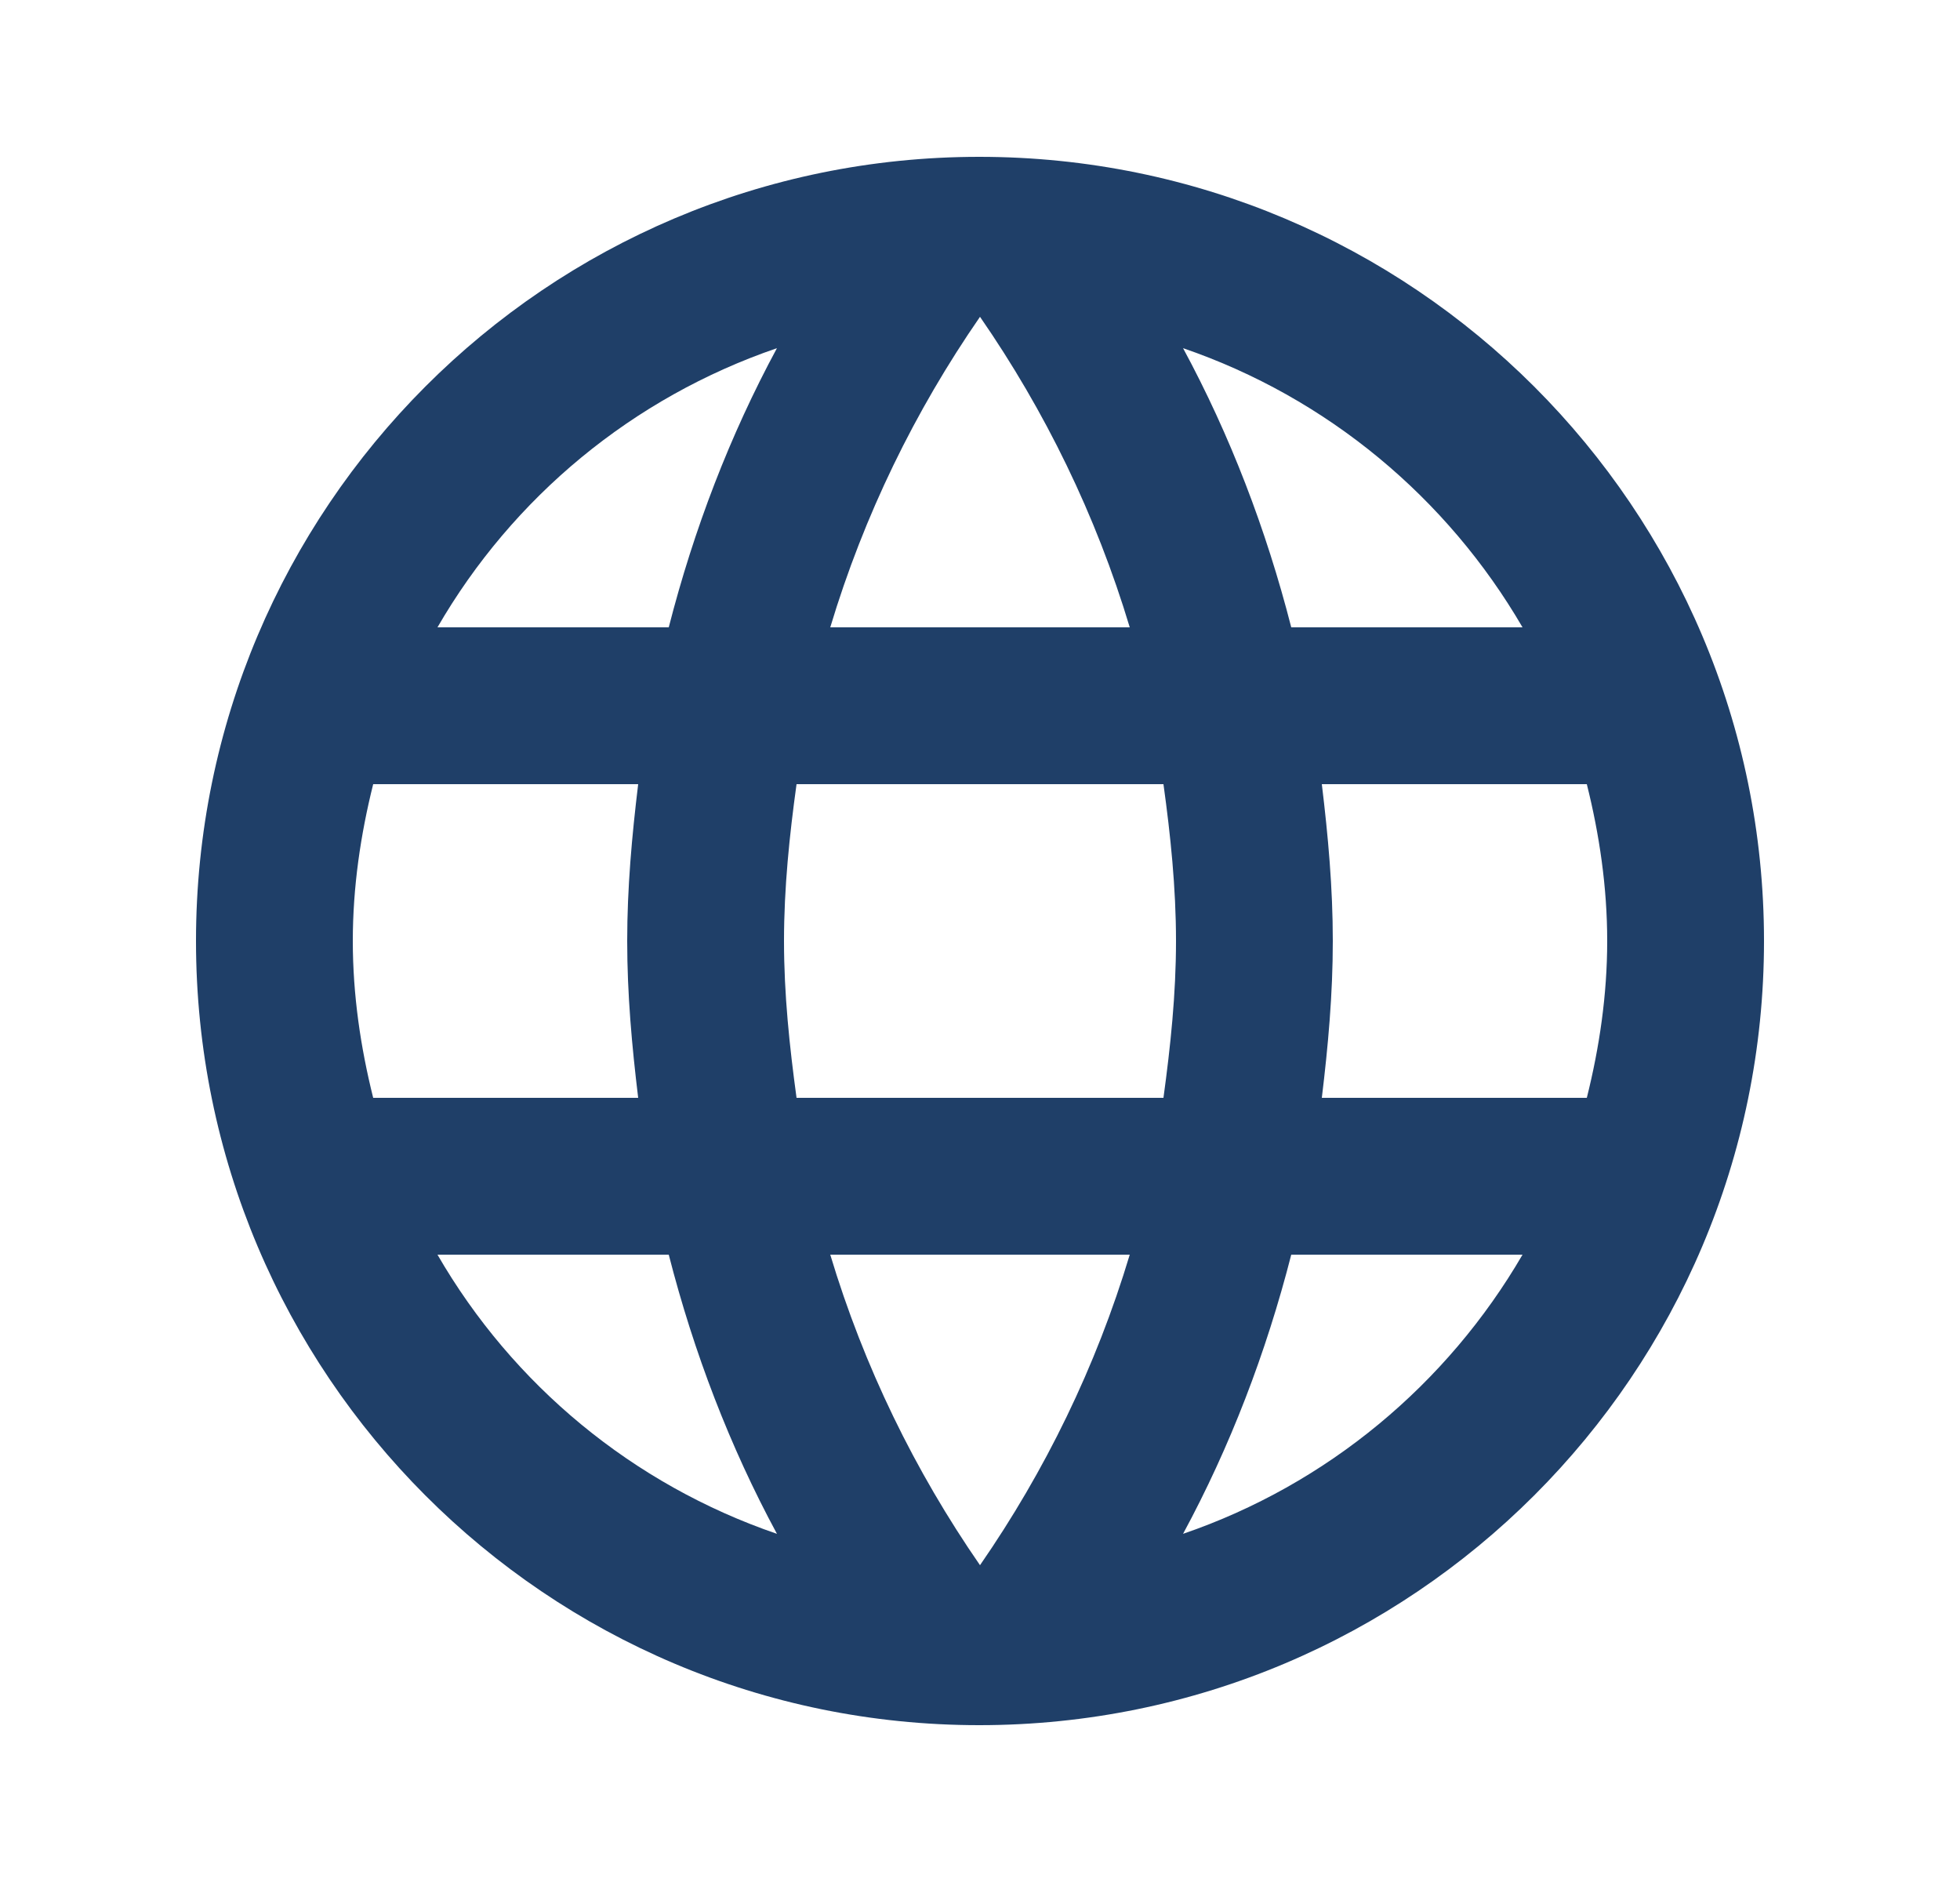 <svg width="25" height="24" viewBox="0 0 25 24" fill="none" xmlns="http://www.w3.org/2000/svg">
<path d="M12.49 2C6.97 2 2.5 6.48 2.5 12C2.5 17.52 6.97 22 12.49 22C18.02 22 22.5 17.52 22.5 12C22.5 6.48 18.02 2 12.49 2ZM19.42 8H16.47C16.15 6.75 15.69 5.55 15.09 4.44C16.93 5.07 18.46 6.35 19.42 8ZM12.5 4.04C13.33 5.24 13.98 6.57 14.41 8H10.59C11.02 6.57 11.67 5.24 12.5 4.04ZM4.76 14C4.6 13.36 4.5 12.69 4.5 12C4.5 11.31 4.6 10.64 4.76 10H8.14C8.06 10.66 8 11.32 8 12C8 12.68 8.06 13.34 8.14 14H4.76ZM5.58 16H8.53C8.85 17.25 9.31 18.45 9.91 19.56C8.07 18.93 6.54 17.66 5.58 16V16ZM8.53 8H5.58C6.54 6.34 8.07 5.07 9.91 4.44C9.31 5.55 8.85 6.75 8.53 8V8ZM12.5 19.96C11.67 18.76 11.02 17.43 10.59 16H14.41C13.98 17.43 13.33 18.76 12.5 19.96ZM14.84 14H10.16C10.07 13.34 10 12.68 10 12C10 11.32 10.07 10.65 10.16 10H14.84C14.93 10.65 15 11.32 15 12C15 12.68 14.93 13.34 14.84 14ZM15.09 19.56C15.69 18.45 16.15 17.25 16.47 16H19.42C18.46 17.65 16.93 18.93 15.09 19.56V19.56ZM16.86 14C16.94 13.34 17 12.68 17 12C17 11.32 16.94 10.66 16.86 10H20.24C20.4 10.64 20.5 11.31 20.5 12C20.5 12.69 20.4 13.36 20.24 14H16.86Z" fill="#1F3F68"/>
</svg>
